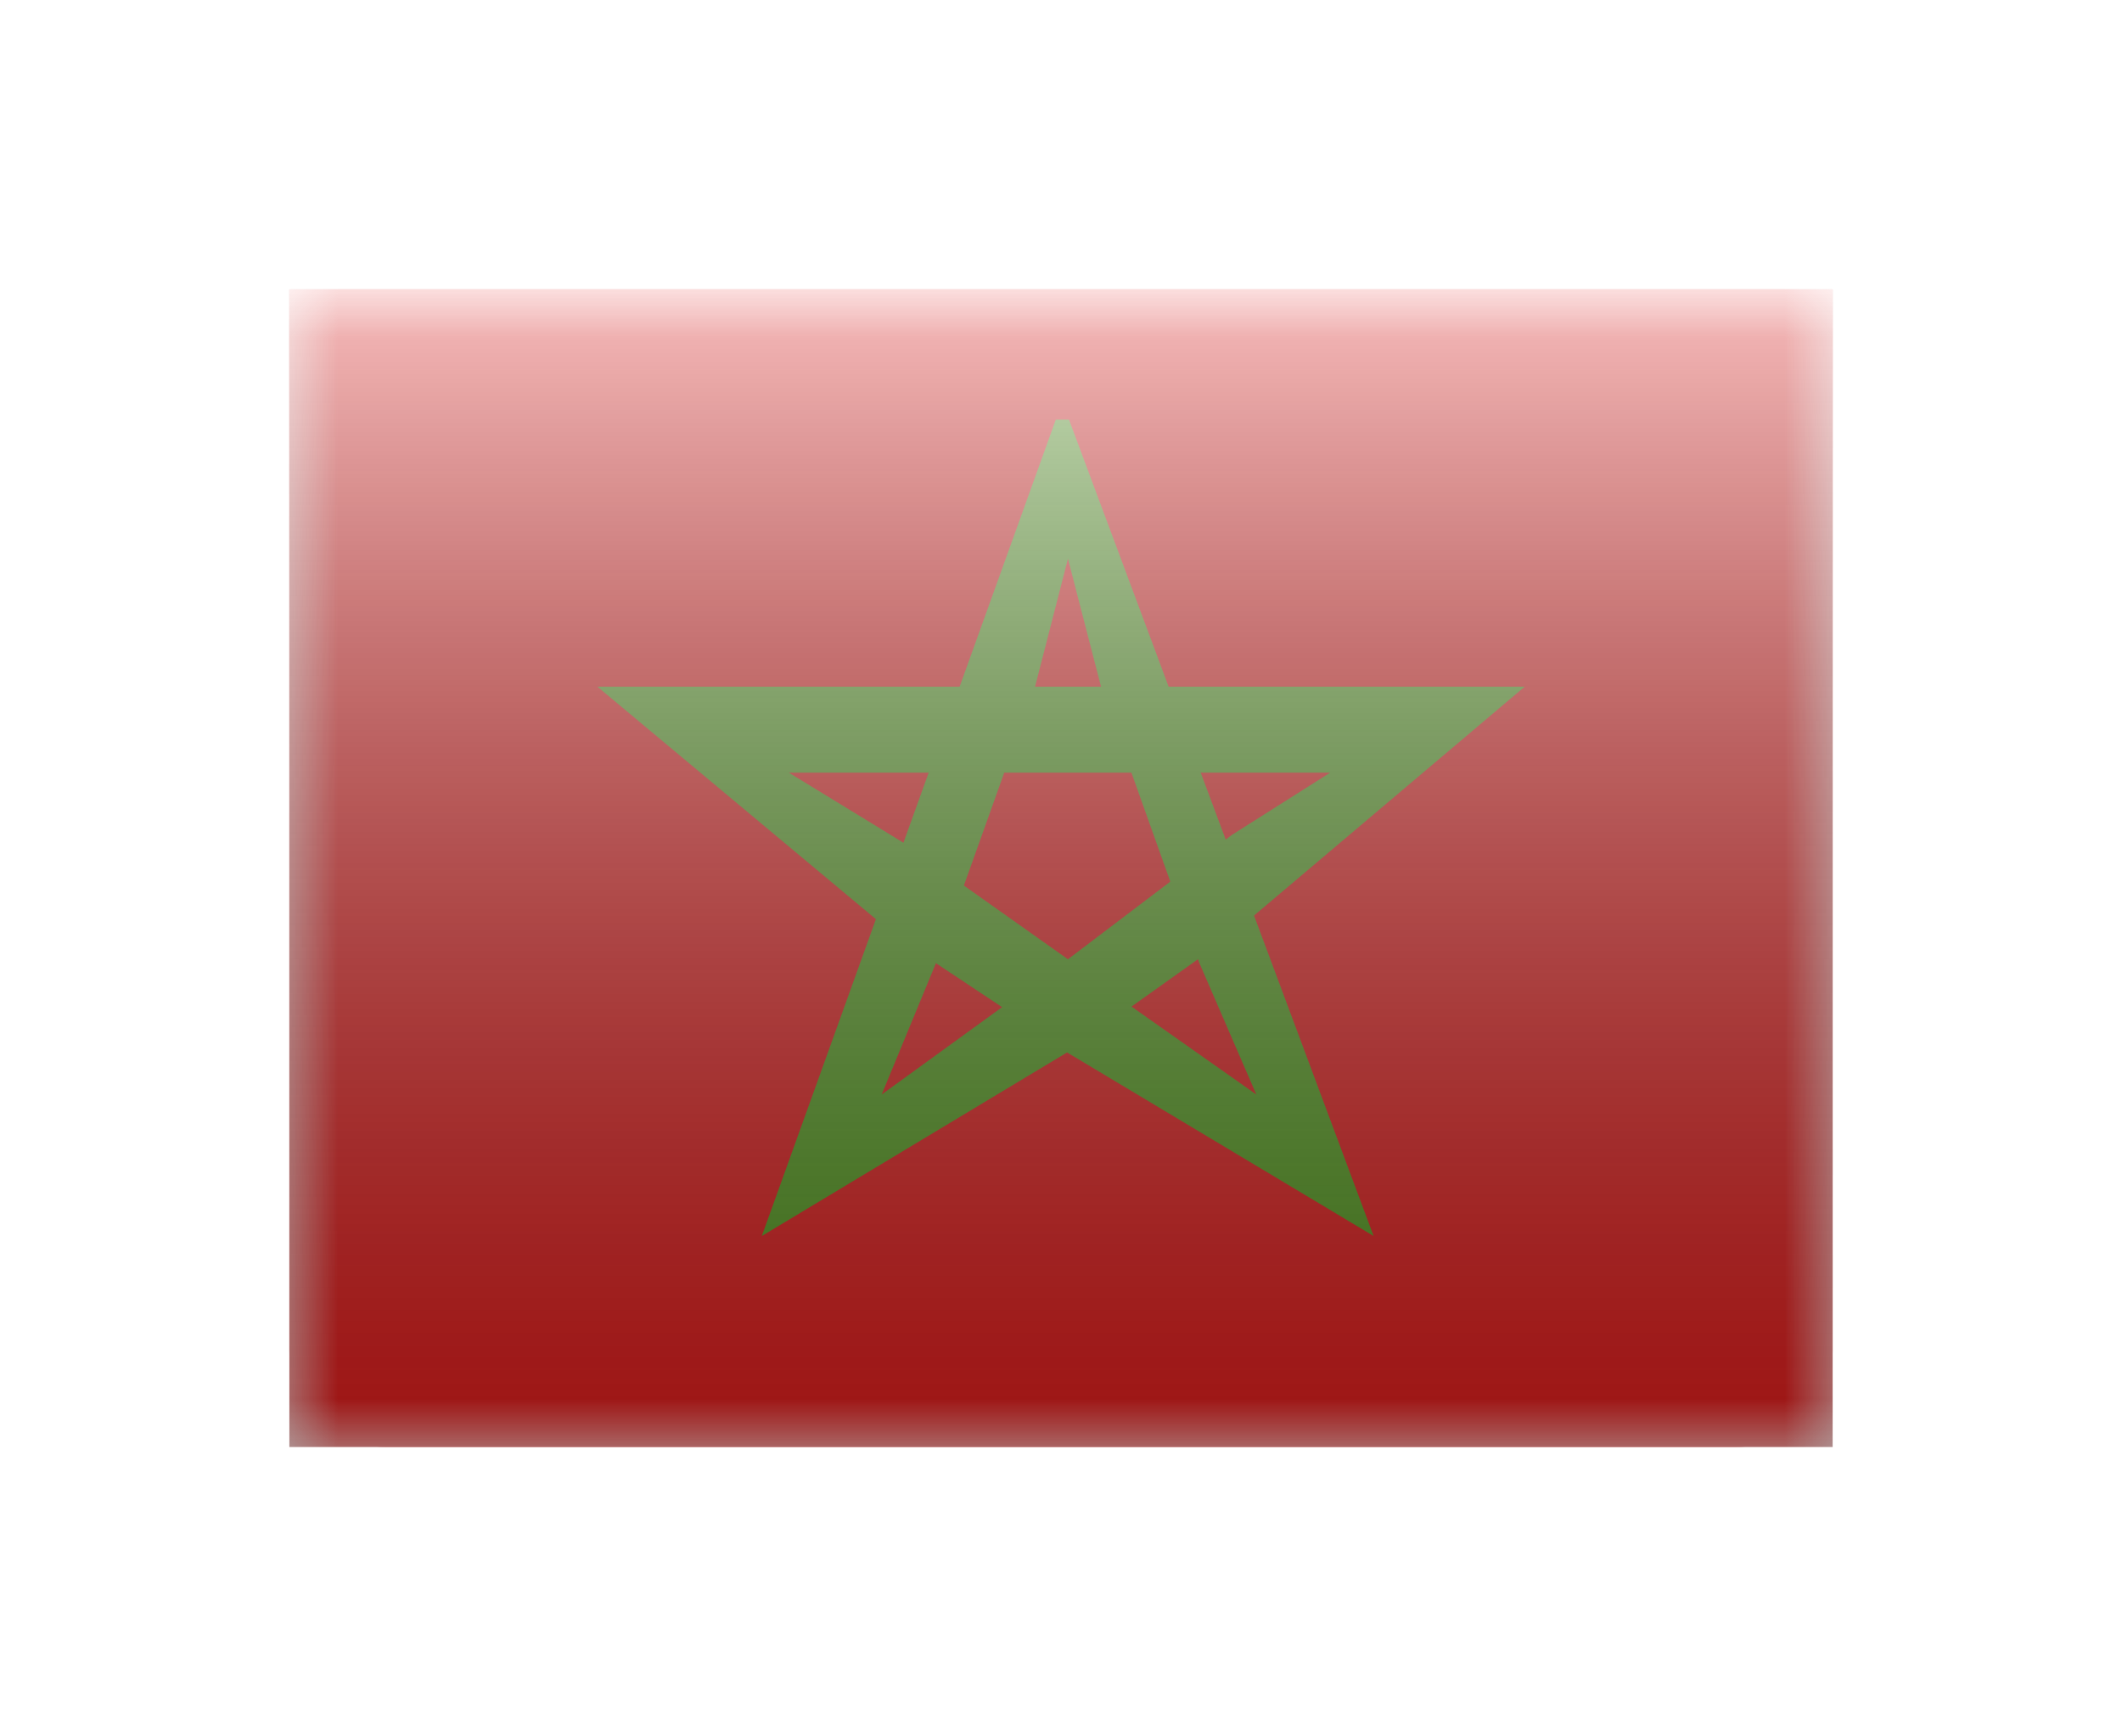 <svg width="22" height="18" viewBox="0 0 22 18" fill="none" xmlns="http://www.w3.org/2000/svg">
<g filter="url(#filter0_d)">
<mask id="mask0" style="mask-type:alpha" maskUnits="userSpaceOnUse" x="3" y="1" width="16" height="12">
<rect x="3" y="1" width="16" height="12" fill="white"/>
</mask>
<g mask="url(#mask0)">
<path fill-rule="evenodd" clip-rule="evenodd" d="M3 1H19V12C19 12.552 18.552 13 18 13H4C3.448 13 3 12.552 3 12V1Z" fill="#C51918"/>
<path fill-rule="evenodd" clip-rule="evenodd" d="M3 1H19V13H3V1Z" fill="#E31D1C"/>
<path fill-rule="evenodd" clip-rule="evenodd" d="M14.241 10.813L11.083 2.35H10.946L7.898 10.813L11.063 8.91L14.241 10.813ZM10.733 5.111L11.072 3.792L11.423 5.149L12.432 7.977L13.025 9.346L11.746 8.445L11.062 8.036L10.39 8.44L9.141 9.346L9.718 7.949L10.733 5.111Z" fill="#579D20"/>
<path fill-rule="evenodd" clip-rule="evenodd" d="M9.331 7.737L11.079 8.899L12.71 7.737L15.808 5.118H6.193L9.331 7.737ZM9.368 6.737L8.179 6.01H9.629H12.511H13.79L12.77 6.656L11.072 7.944L9.368 6.737Z" fill="#579D20"/>
</g>
<rect x="3" y="1" width="16" height="12" fill="url(#paint0_linear)" style="mix-blend-mode:overlay"/>
</g>
<defs>
<filter id="filter0_d" x="0" y="0" width="22" height="18" filterUnits="userSpaceOnUse" color-interpolation-filters="sRGB">
<feFlood flood-opacity="0" result="BackgroundImageFix"/>
<feColorMatrix in="SourceAlpha" type="matrix" values="0 0 0 0 0 0 0 0 0 0 0 0 0 0 0 0 0 0 127 0" result="hardAlpha"/>
<feOffset dy="2"/>
<feGaussianBlur stdDeviation="1.5"/>
<feColorMatrix type="matrix" values="0 0 0 0 0 0 0 0 0 0 0 0 0 0 0 0 0 0 0.1 0"/>
<feBlend mode="normal" in2="BackgroundImageFix" result="effect1_dropShadow"/>
<feBlend mode="normal" in="SourceGraphic" in2="effect1_dropShadow" result="shape"/>
</filter>
<linearGradient id="paint0_linear" x1="11" y1="1" x2="11" y2="13" gradientUnits="userSpaceOnUse">
<stop stop-color="white" stop-opacity="0.7"/>
<stop offset="1" stop-opacity="0.3"/>
</linearGradient>
</defs>
</svg>
